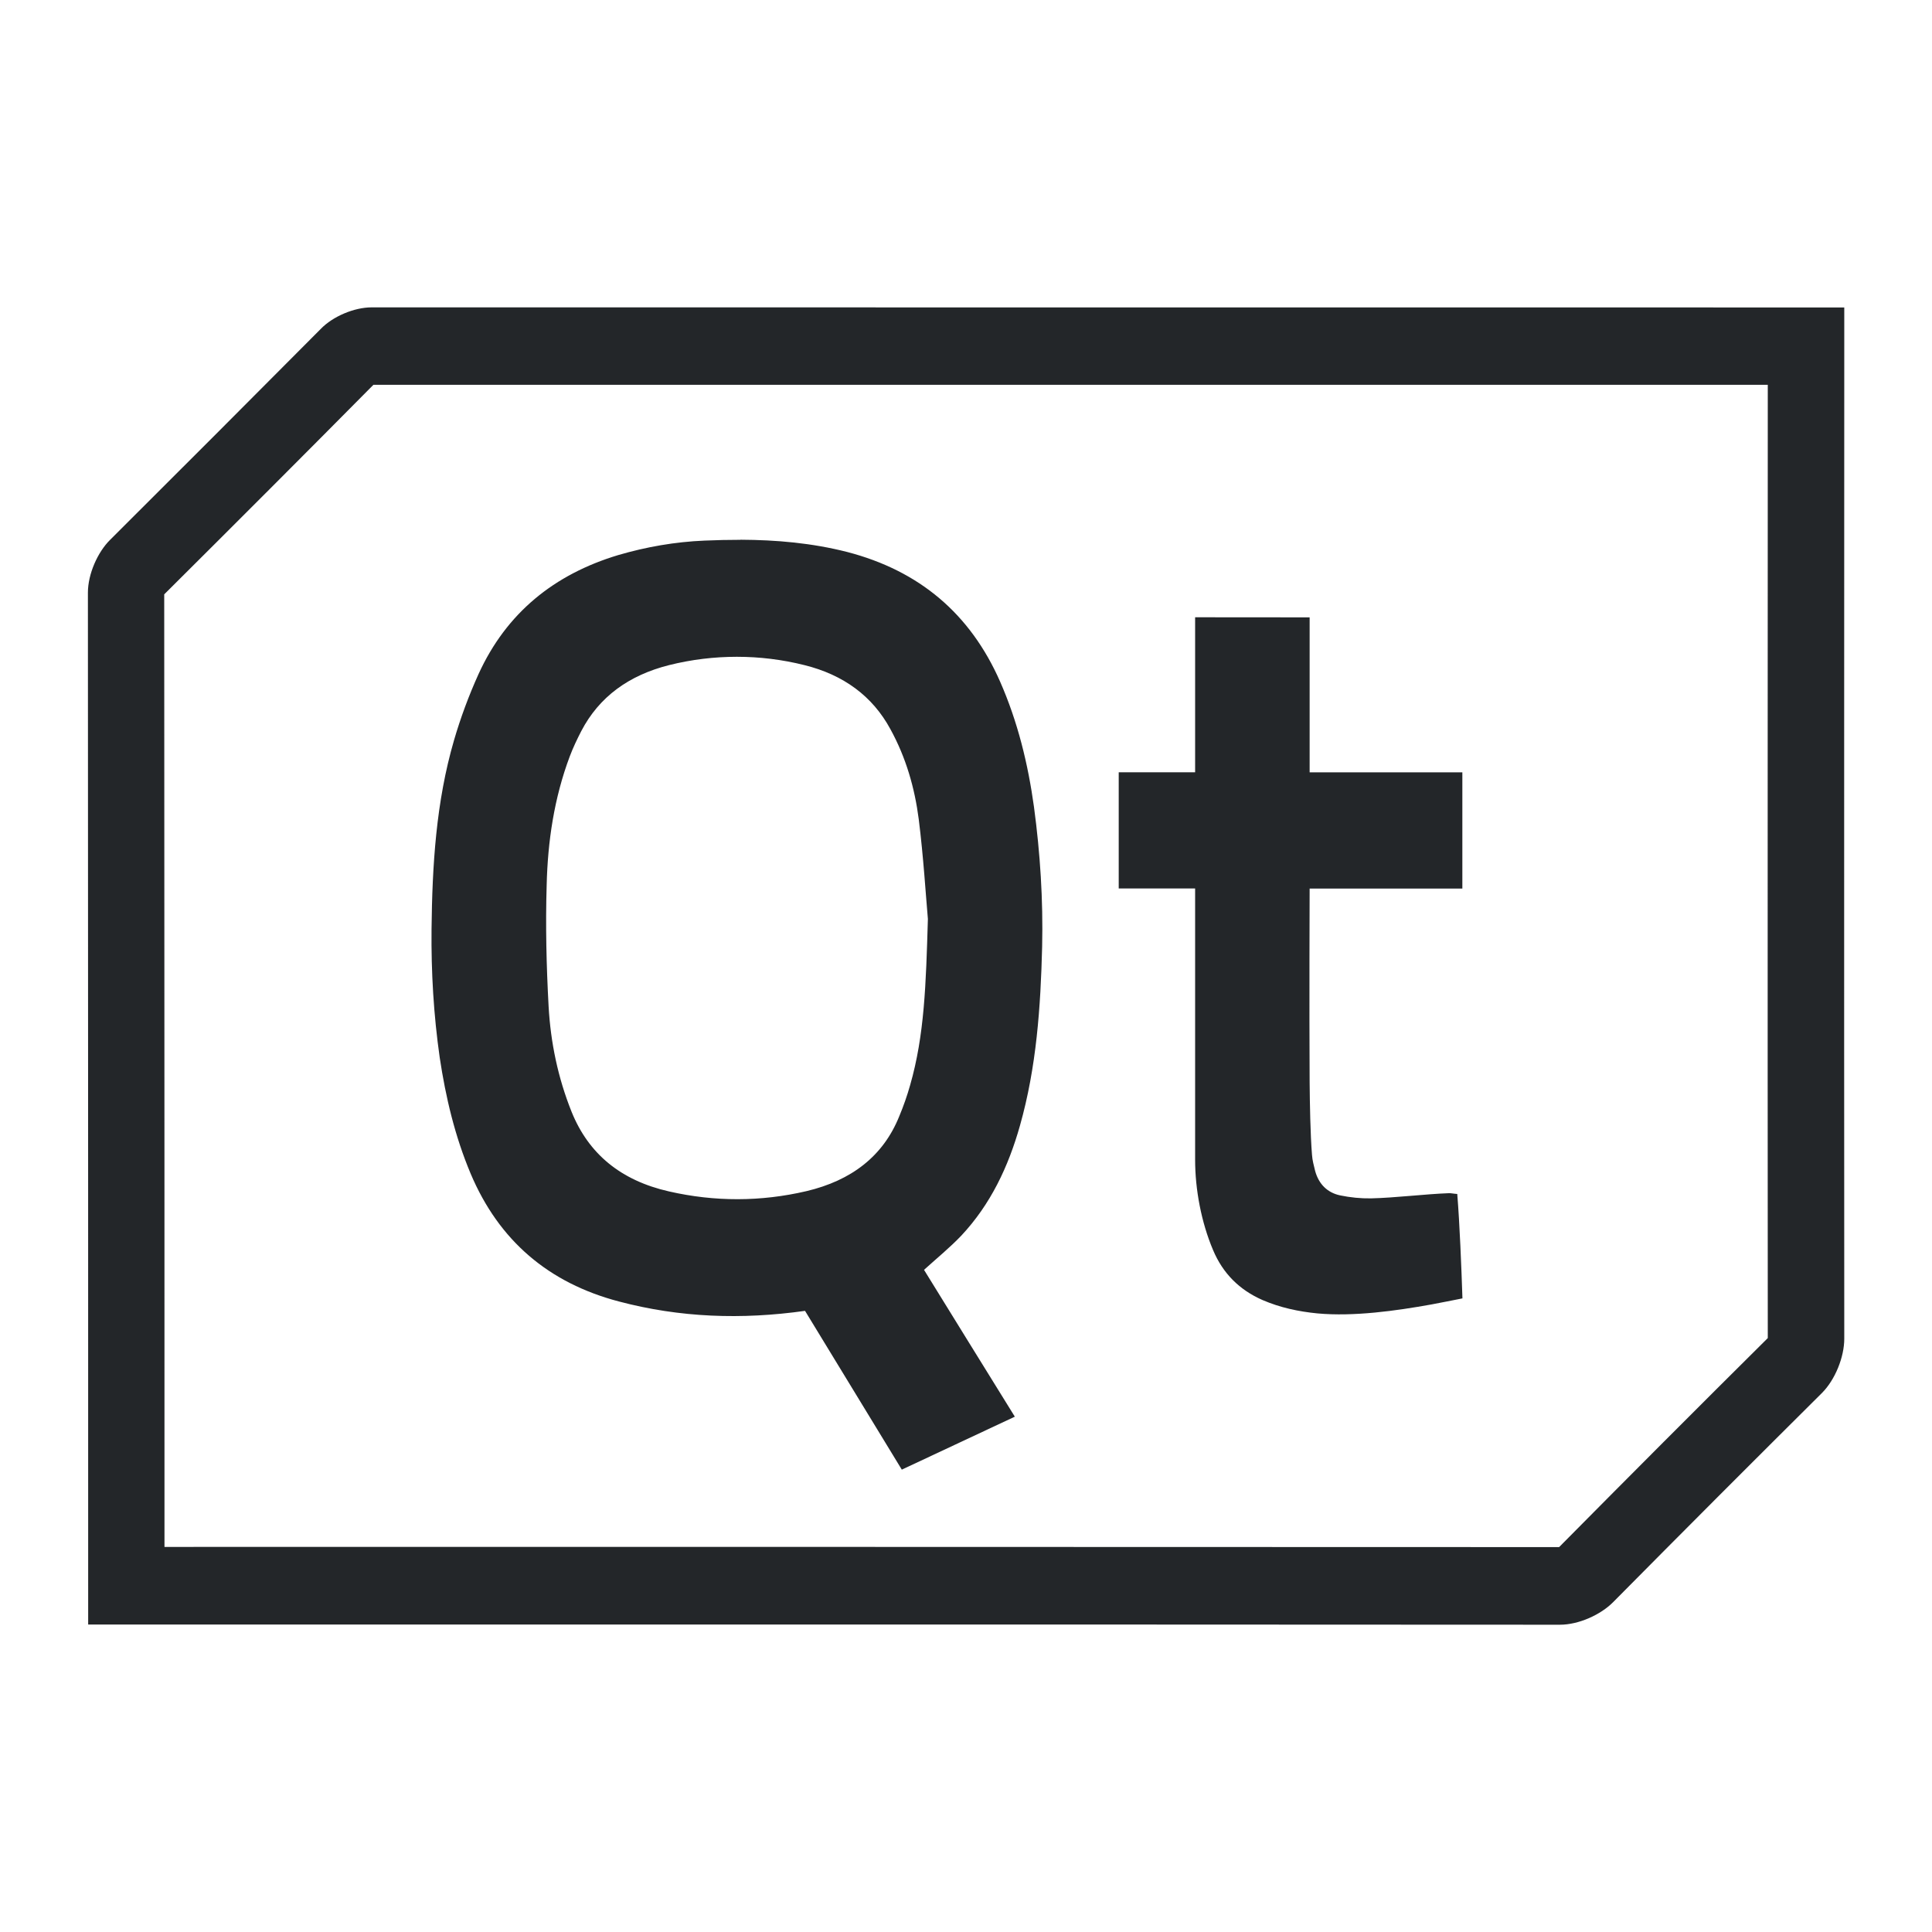 <?xml version="1.0" encoding="UTF-8"?>
<svg width="22" height="22" fill="#000000" version="1.1" viewBox="0 0 22 22" xmlns="http://www.w3.org/2000/svg">
 <path d="m4.232 3.5c-0.199 0-0.442 0.103-0.579 0.245-0.798 0.803-1.598 1.604-2.401 2.404-0.139 0.138-0.251 0.386-0.251 0.6v0.002c0.003 3.704 0.003 11.224 0.003 11.307v0.441h0.435c0.082 0 10.946-0.002 16.323 0.002 0.217 0 0.464-0.114 0.605-0.255l0.002-0.002c0.79-0.798 1.583-1.592 2.379-2.383 0.149-0.15 0.253-0.407 0.253-0.617-0.003-3.693 0-11.302 0-11.302v-0.441zm0.02 0.882h15.878c0 0.553-0.003 7.302 0 10.855-0.795 0.789-1.588 1.584-2.376 2.38-5.236-0.003-15.258-0.003-15.881-0.002 0-0.617 0-7.279-0.003-10.847 0.797-0.793 1.591-1.587 2.383-2.387zm4.18 1.765c-0.138 0-0.273 0.003-0.411 0.009-0.333 0.014-0.661 0.071-0.982 0.165-0.727 0.219-1.272 0.657-1.59 1.355-0.11 0.243-0.204 0.496-0.279 0.753-0.205 0.703-0.248 1.427-0.256 2.152-0.005 0.489 0.024 0.977 0.093 1.461 0.068 0.453 0.173 0.896 0.352 1.322 0.323 0.765 0.89 1.246 1.688 1.456 0.695 0.184 1.396 0.209 2.12 0.107 0.363 0.595 0.73 1.198 1.102 1.808 0.44-0.207 0.858-0.402 1.287-0.603-0.355-0.572-0.696-1.125-1.034-1.672 0.148-0.134 0.294-0.253 0.423-0.388 0.335-0.357 0.537-0.786 0.669-1.253 0.189-0.667 0.236-1.353 0.253-2.04 0.012-0.533-0.022-1.063-0.093-1.591-0.068-0.491-0.185-0.97-0.386-1.427-0.341-0.775-0.922-1.262-1.739-1.475-0.403-0.103-0.808-0.138-1.218-0.14zm5.177 0.882v1.765h-0.87v1.323h0.87v3.088c0 0.34 0.07 0.712 0.204 1.029 0.112 0.267 0.301 0.455 0.564 0.57 0.2 0.086 0.409 0.131 0.625 0.152 0.413 0.038 0.892-0.029 1.298-0.102 0.115-0.021 0.229-0.045 0.353-0.069-0.012-0.36-0.031-0.843-0.059-1.189-0.046-0.003-0.07-0.01-0.095-0.009-0.272 0.01-0.615 0.053-0.887 0.059-0.117 0.002-0.236-0.01-0.352-0.034-0.146-0.031-0.243-0.129-0.284-0.277-0.015-0.062-0.032-0.122-0.036-0.184-0.019-0.233-0.025-0.593-0.027-0.827-0.005-0.834 0-2.206 0-2.206h1.739v-1.323h-1.739v-1.765zm-5.219 0.45c0.258 0 0.515 0.031 0.771 0.095 0.443 0.11 0.774 0.352 0.978 0.729 0.178 0.324 0.277 0.67 0.323 1.027 0.054 0.431 0.08 0.865 0.104 1.134-0.022 0.746-0.039 1.325-0.202 1.892-0.034 0.121-0.076 0.24-0.124 0.355-0.183 0.455-0.545 0.732-1.058 0.853-0.518 0.121-1.043 0.122-1.564 0.003-0.547-0.124-0.915-0.426-1.109-0.906-0.156-0.389-0.239-0.791-0.262-1.201-0.025-0.46-0.036-0.922-0.022-1.382 0.012-0.498 0.085-0.991 0.263-1.465 0.037-0.098 0.083-0.195 0.131-0.288 0.204-0.391 0.543-0.636 0.999-0.751 0.256-0.064 0.515-0.095 0.773-0.095z" fill="#232629" stroke-width=".438"/>
</svg>
